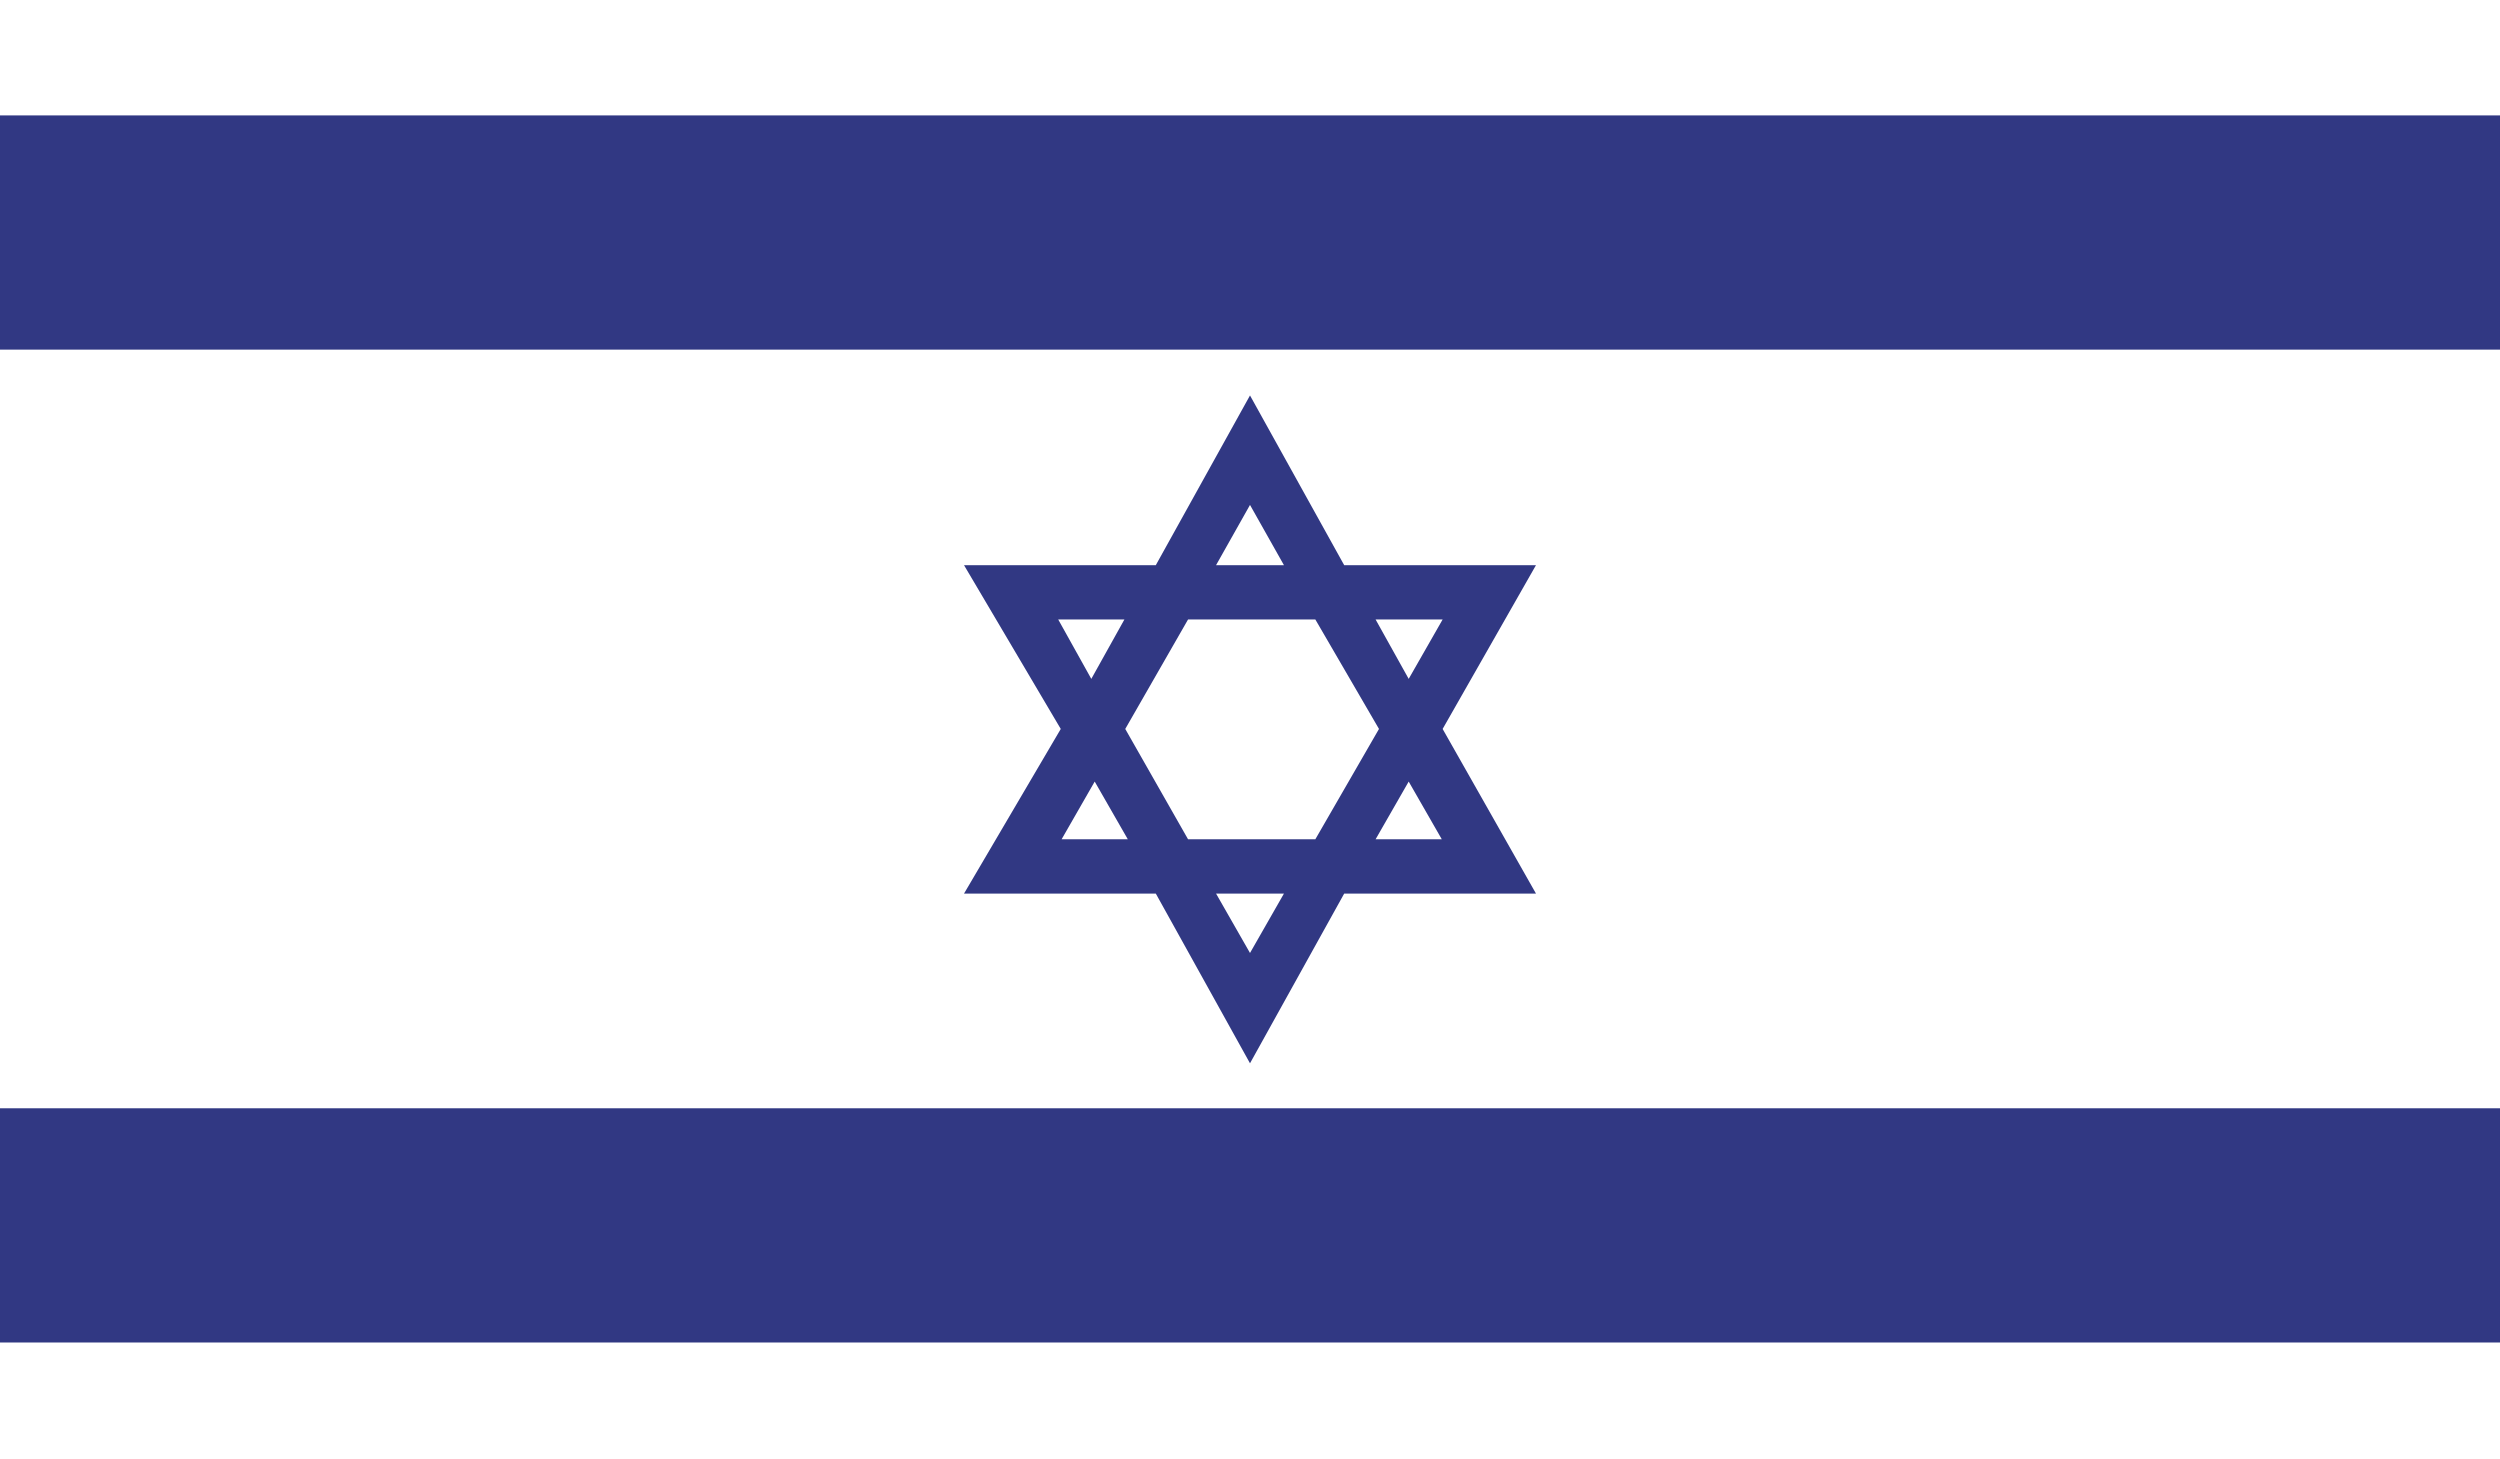 <svg xmlns="http://www.w3.org/2000/svg" xmlns:xlink="http://www.w3.org/1999/xlink" viewBox="0 0 29.46 17.19"><defs><style>.cls-1{fill:none;}.cls-2{clip-path:url(#clip-path);}.cls-3{fill:#fff;}.cls-4{fill:#313883;}</style><clipPath id="clip-path"><rect class="cls-1" width="29.46" height="17.19"/></clipPath></defs><g id="Layer_2" data-name="Layer 2"><g id="cờ"><g id="west_asia" data-name="west asia"><g class="cls-2"><rect class="cls-3" width="29.46" height="17.19"/><rect class="cls-4" y="1.36" width="29.46" height="2.76"/><rect class="cls-4" y="13.06" width="29.46" height="2.76"/><path class="cls-4" d="M17,8.59,18.1,6.66H15.84l-1.11-2-1.11,2H11.36L12.5,8.59l-1.14,1.94h2.26l1.11,2,1.11-2H18.1ZM14.33,6.66l.4-.71.4.71ZM16.6,9.21l.39.68h-.78ZM16.21,7.3H17L16.6,8Zm-1.08,3.23-.4.7-.4-.7ZM14,9.89l-.74-1.3L14,7.3H15.5l.75,1.29-.75,1.3Zm-.71,0h-.78l.39-.68ZM12.47,7.3h.78L12.86,8Z"/></g></g></g></g></svg>